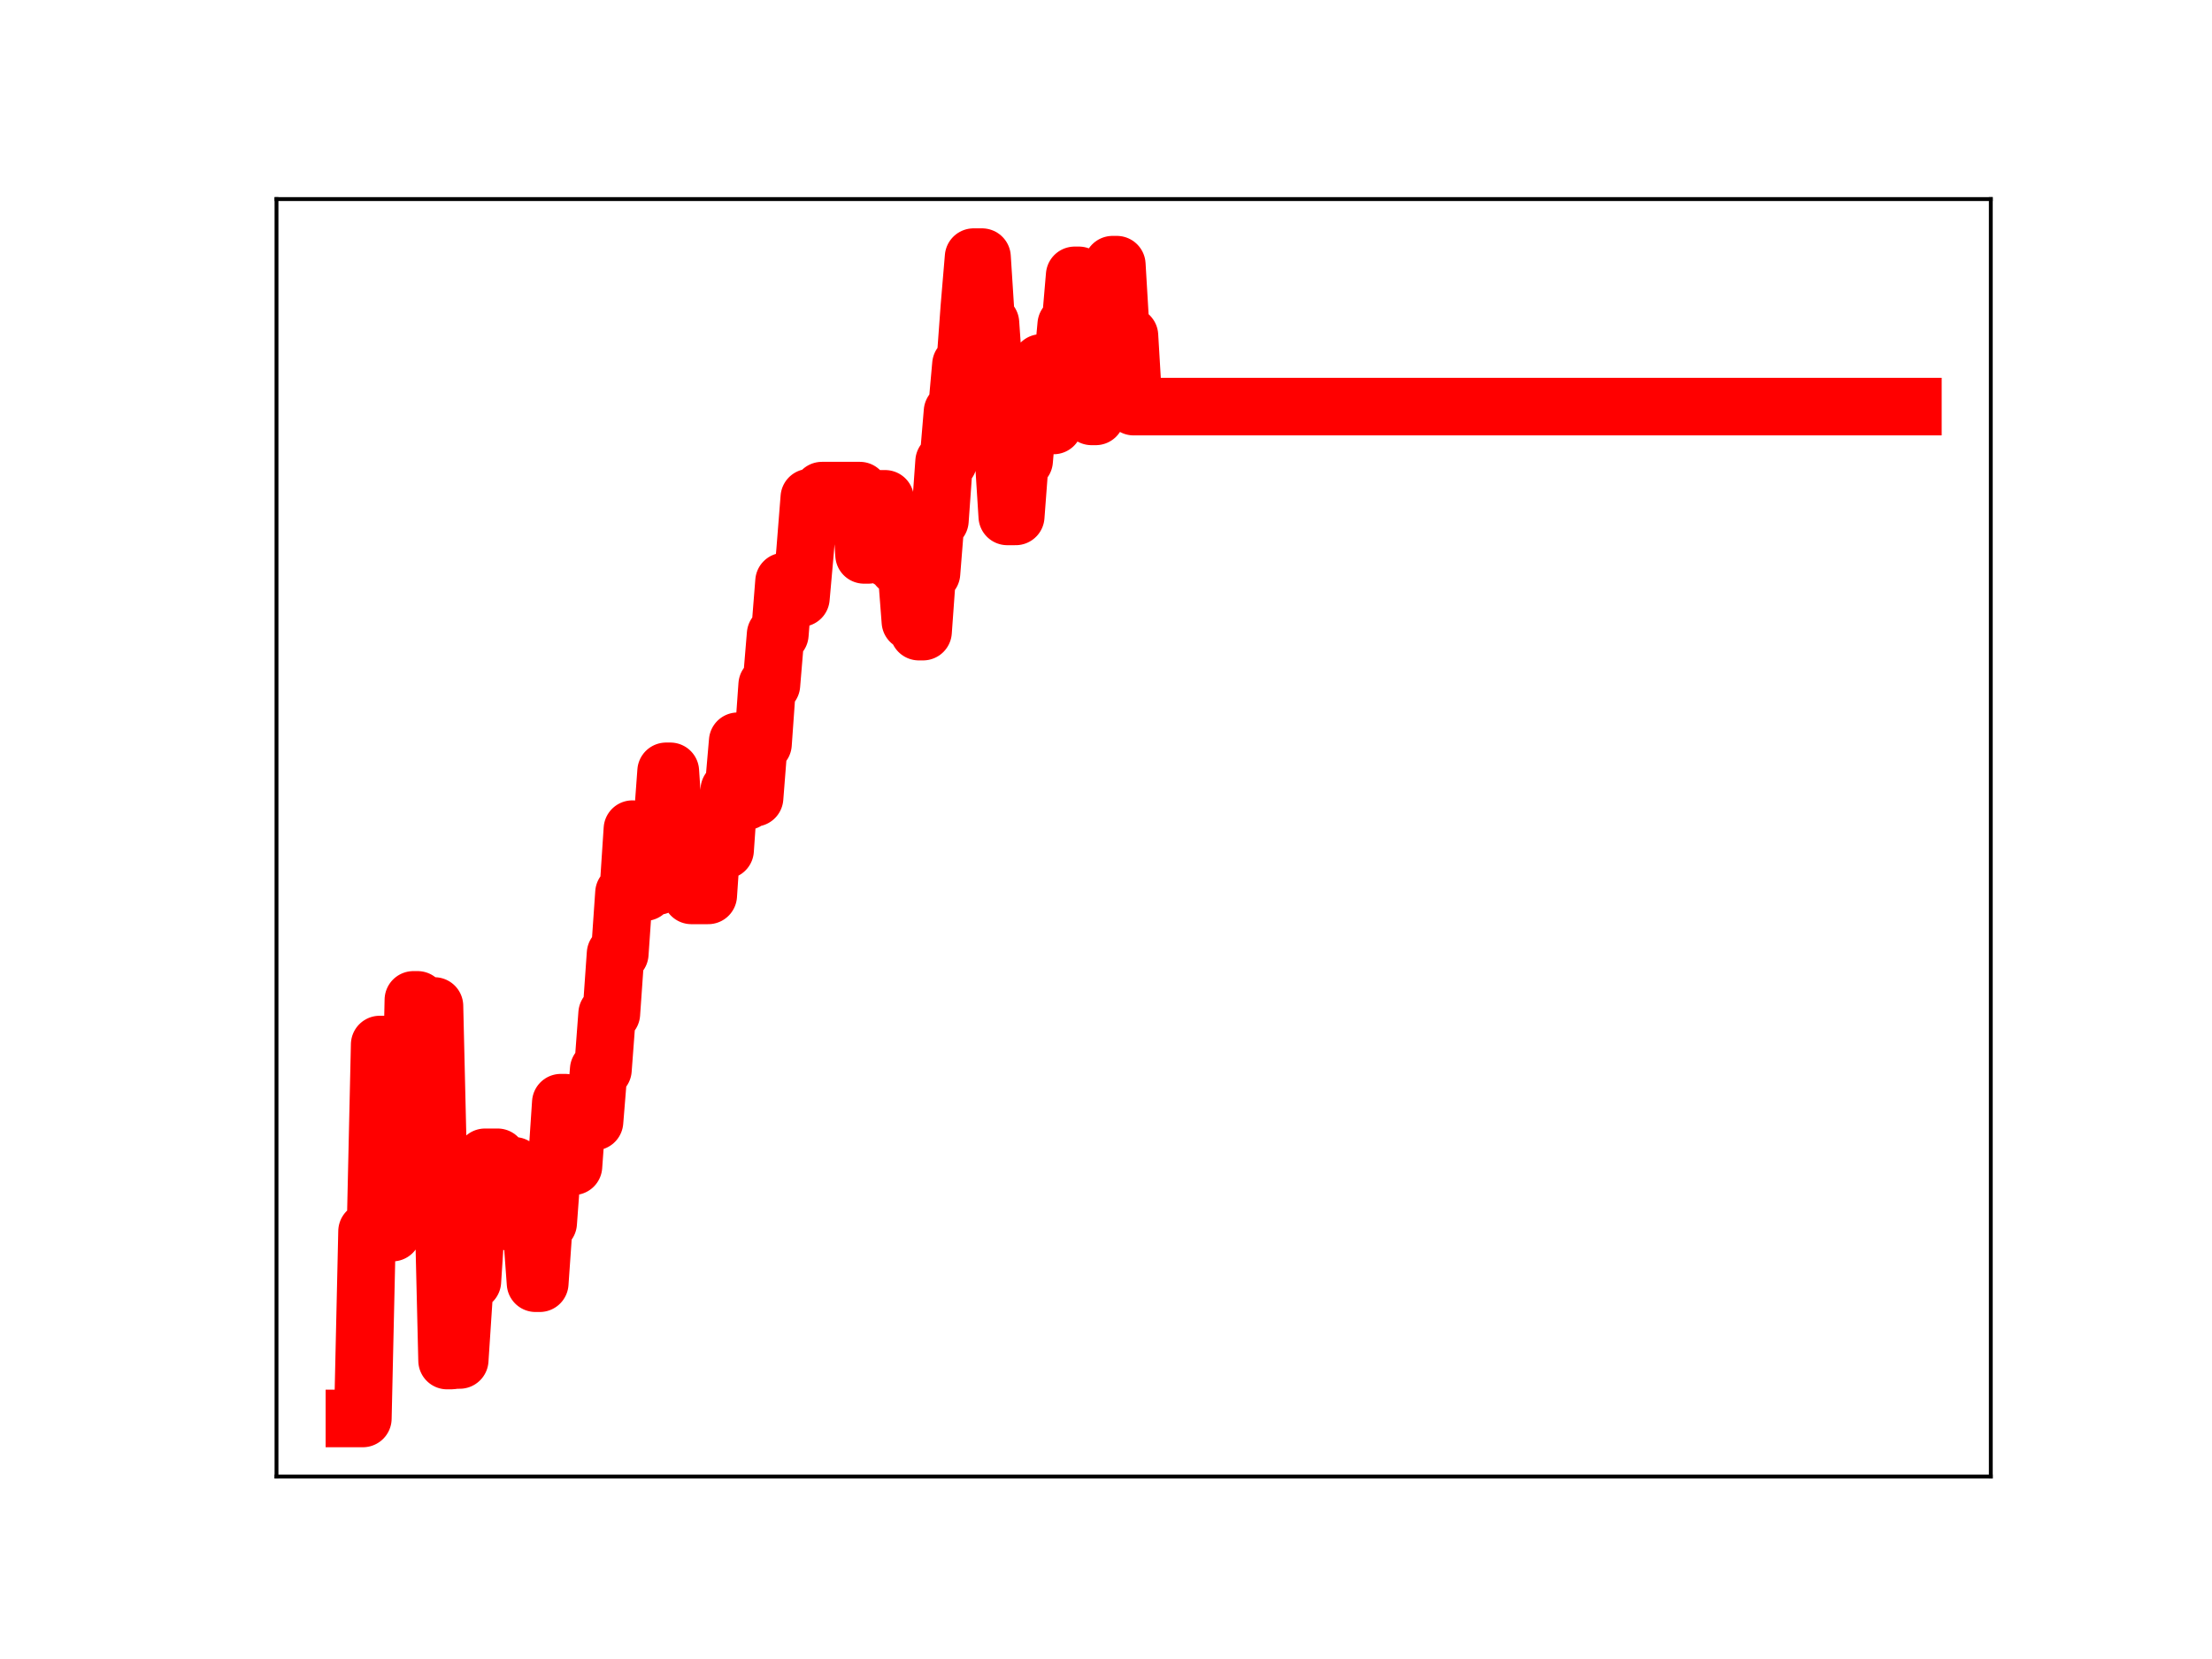 <?xml version="1.0" encoding="utf-8" standalone="no"?>
<!DOCTYPE svg PUBLIC "-//W3C//DTD SVG 1.1//EN"
  "http://www.w3.org/Graphics/SVG/1.1/DTD/svg11.dtd">
<!-- Created with matplotlib (https://matplotlib.org/) -->
<svg height="345.6pt" version="1.1" viewBox="0 0 460.8 345.6" width="460.8pt" xmlns="http://www.w3.org/2000/svg" xmlns:xlink="http://www.w3.org/1999/xlink">
 <defs>
  <style type="text/css">
*{stroke-linecap:butt;stroke-linejoin:round;}
  </style>
 </defs>
 <g id="figure_1">
  <g id="patch_1">
   <path d="M 0 345.6 
L 460.8 345.6 
L 460.8 0 
L 0 0 
z
" style="fill:#ffffff;"/>
  </g>
  <g id="axes_1">
   <g id="patch_2">
    <path d="M 57.6 307.584 
L 414.72 307.584 
L 414.72 41.472 
L 57.6 41.472 
z
" style="fill:#ffffff;"/>
   </g>
   <g id="line2d_1">
    <path clip-path="url(#p2632023070)" d="M 73.833 295.488 
L 75.588 295.488 
L 76.465 256.519 
L 78.22 256.519 
L 79.097 217.599 
L 79.975 217.599 
L 80.852 256.776 
L 81.73 256.776 
L 82.607 247.771 
L 85.24 247.771 
L 86.117 208.296 
L 86.994 208.296 
L 87.872 243.647 
L 88.749 243.647 
L 89.627 209.571 
L 90.504 209.571 
L 91.382 246.788 
L 92.259 246.788 
L 93.137 283.425 
L 94.014 283.425 
L 94.891 283.304 
L 95.769 283.304 
L 96.646 269.983 
L 97.524 266.931 
L 98.401 266.931 
L 99.279 253.5 
L 100.156 253.5 
L 101.034 241.089 
L 103.666 241.089 
L 104.543 254.067 
L 106.298 254.067 
L 107.176 242.872 
L 108.053 255.274 
L 110.685 255.274 
L 111.563 267.314 
L 112.44 267.314 
L 113.318 254.754 
L 114.195 254.754 
L 115.073 242.845 
L 115.95 242.845 
L 116.828 229.711 
L 117.705 229.711 
L 118.582 242.952 
L 119.46 242.952 
L 120.337 230.9 
L 122.092 230.9 
L 122.97 233.65 
L 123.847 233.65 
L 124.725 222.834 
L 125.602 222.834 
L 126.479 211.16 
L 127.357 211.16 
L 128.234 198.678 
L 129.112 198.678 
L 129.989 186.021 
L 130.867 186.021 
L 131.744 172.73 
L 132.622 185.844 
L 134.376 185.844 
L 135.254 184.574 
L 137.009 184.574 
L 138.764 160.684 
L 139.641 160.684 
L 140.519 173.969 
L 141.396 173.969 
L 142.273 172.902 
L 143.151 172.902 
L 144.028 186.524 
L 147.538 186.524 
L 148.416 173.658 
L 149.293 173.658 
L 150.17 177.095 
L 151.048 177.095 
L 151.925 164.55 
L 152.803 164.55 
L 153.68 154.418 
L 154.558 166.926 
L 155.435 166.926 
L 156.313 166.197 
L 157.19 166.197 
L 158.067 154.985 
L 158.945 154.985 
L 159.822 142.667 
L 160.7 142.667 
L 161.577 132.154 
L 162.455 132.154 
L 163.332 121.142 
L 165.087 121.142 
L 165.964 124.577 
L 166.842 124.577 
L 167.719 114.768 
L 168.597 103.665 
L 170.352 103.665 
L 171.229 102.208 
L 179.126 102.208 
L 180.004 115.591 
L 180.881 115.591 
L 181.758 103.921 
L 184.391 103.921 
L 185.268 116.554 
L 186.146 116.554 
L 187.023 118.066 
L 188.778 118.066 
L 189.655 129.474 
L 190.533 129.474 
L 191.41 131.576 
L 192.288 131.576 
L 193.165 119.411 
L 194.043 119.411 
L 194.92 108.422 
L 195.798 108.422 
L 196.675 96.167 
L 197.552 96.167 
L 198.43 85.753 
L 199.307 85.753 
L 200.185 75.954 
L 201.062 75.954 
L 201.94 63.972 
L 202.817 53.568 
L 204.572 53.568 
L 205.449 67.283 
L 206.327 67.283 
L 207.204 79.917 
L 208.082 79.917 
L 209.837 107.575 
L 211.592 107.575 
L 212.469 95.952 
L 213.346 95.952 
L 214.224 85.712 
L 215.979 85.712 
L 216.856 75.611 
L 217.734 88.628 
L 219.489 88.628 
L 220.366 77.108 
L 221.243 77.108 
L 222.121 67.624 
L 222.998 67.624 
L 223.876 57.365 
L 224.753 57.365 
L 225.631 73.118 
L 226.508 73.118 
L 227.386 86.736 
L 228.263 86.736 
L 229.14 76.431 
L 230.018 76.431 
L 230.895 64.399 
L 231.773 55.139 
L 232.65 55.139 
L 233.528 69.941 
L 235.283 69.941 
L 236.16 84.702 
L 398.487 84.702 
L 398.487 84.702 
" style="fill:none;stroke:#ff0000;stroke-linecap:square;stroke-width:12;"/>
    <defs>
     <path d="M 0 3 
C 0.796 3 1.559 2.684 2.121 2.121 
C 2.684 1.559 3 0.796 3 0 
C 3 -0.796 2.684 -1.559 2.121 -2.121 
C 1.559 -2.684 0.796 -3 0 -3 
C -0.796 -3 -1.559 -2.684 -2.121 -2.121 
C -2.684 -1.559 -3 -0.796 -3 0 
C -3 0.796 -2.684 1.559 -2.121 2.121 
C -1.559 2.684 -0.796 3 0 3 
z
" id="m862e96e89b" style="stroke:#ff0000;"/>
    </defs>
    <g clip-path="url(#p2632023070)">
     <use style="fill:#ff0000;stroke:#ff0000;" x="73.833" xlink:href="#m862e96e89b" y="295.488"/>
     <use style="fill:#ff0000;stroke:#ff0000;" x="74.71" xlink:href="#m862e96e89b" y="295.488"/>
     <use style="fill:#ff0000;stroke:#ff0000;" x="75.588" xlink:href="#m862e96e89b" y="295.488"/>
     <use style="fill:#ff0000;stroke:#ff0000;" x="76.465" xlink:href="#m862e96e89b" y="256.519"/>
     <use style="fill:#ff0000;stroke:#ff0000;" x="77.343" xlink:href="#m862e96e89b" y="256.519"/>
     <use style="fill:#ff0000;stroke:#ff0000;" x="78.22" xlink:href="#m862e96e89b" y="256.519"/>
     <use style="fill:#ff0000;stroke:#ff0000;" x="79.097" xlink:href="#m862e96e89b" y="217.599"/>
     <use style="fill:#ff0000;stroke:#ff0000;" x="79.975" xlink:href="#m862e96e89b" y="217.599"/>
     <use style="fill:#ff0000;stroke:#ff0000;" x="80.852" xlink:href="#m862e96e89b" y="256.776"/>
     <use style="fill:#ff0000;stroke:#ff0000;" x="81.73" xlink:href="#m862e96e89b" y="256.776"/>
     <use style="fill:#ff0000;stroke:#ff0000;" x="82.607" xlink:href="#m862e96e89b" y="247.771"/>
     <use style="fill:#ff0000;stroke:#ff0000;" x="83.485" xlink:href="#m862e96e89b" y="247.771"/>
     <use style="fill:#ff0000;stroke:#ff0000;" x="84.362" xlink:href="#m862e96e89b" y="247.771"/>
     <use style="fill:#ff0000;stroke:#ff0000;" x="85.24" xlink:href="#m862e96e89b" y="247.771"/>
     <use style="fill:#ff0000;stroke:#ff0000;" x="86.117" xlink:href="#m862e96e89b" y="208.296"/>
     <use style="fill:#ff0000;stroke:#ff0000;" x="86.994" xlink:href="#m862e96e89b" y="208.296"/>
     <use style="fill:#ff0000;stroke:#ff0000;" x="87.872" xlink:href="#m862e96e89b" y="243.647"/>
     <use style="fill:#ff0000;stroke:#ff0000;" x="88.749" xlink:href="#m862e96e89b" y="243.647"/>
     <use style="fill:#ff0000;stroke:#ff0000;" x="89.627" xlink:href="#m862e96e89b" y="209.571"/>
     <use style="fill:#ff0000;stroke:#ff0000;" x="90.504" xlink:href="#m862e96e89b" y="209.571"/>
     <use style="fill:#ff0000;stroke:#ff0000;" x="91.382" xlink:href="#m862e96e89b" y="246.788"/>
     <use style="fill:#ff0000;stroke:#ff0000;" x="92.259" xlink:href="#m862e96e89b" y="246.788"/>
     <use style="fill:#ff0000;stroke:#ff0000;" x="93.137" xlink:href="#m862e96e89b" y="283.425"/>
     <use style="fill:#ff0000;stroke:#ff0000;" x="94.014" xlink:href="#m862e96e89b" y="283.425"/>
     <use style="fill:#ff0000;stroke:#ff0000;" x="94.891" xlink:href="#m862e96e89b" y="283.304"/>
     <use style="fill:#ff0000;stroke:#ff0000;" x="95.769" xlink:href="#m862e96e89b" y="283.304"/>
     <use style="fill:#ff0000;stroke:#ff0000;" x="96.646" xlink:href="#m862e96e89b" y="269.983"/>
     <use style="fill:#ff0000;stroke:#ff0000;" x="97.524" xlink:href="#m862e96e89b" y="266.931"/>
     <use style="fill:#ff0000;stroke:#ff0000;" x="98.401" xlink:href="#m862e96e89b" y="266.931"/>
     <use style="fill:#ff0000;stroke:#ff0000;" x="99.279" xlink:href="#m862e96e89b" y="253.5"/>
     <use style="fill:#ff0000;stroke:#ff0000;" x="100.156" xlink:href="#m862e96e89b" y="253.5"/>
     <use style="fill:#ff0000;stroke:#ff0000;" x="101.034" xlink:href="#m862e96e89b" y="241.089"/>
     <use style="fill:#ff0000;stroke:#ff0000;" x="101.911" xlink:href="#m862e96e89b" y="241.089"/>
     <use style="fill:#ff0000;stroke:#ff0000;" x="102.788" xlink:href="#m862e96e89b" y="241.089"/>
     <use style="fill:#ff0000;stroke:#ff0000;" x="103.666" xlink:href="#m862e96e89b" y="241.089"/>
     <use style="fill:#ff0000;stroke:#ff0000;" x="104.543" xlink:href="#m862e96e89b" y="254.067"/>
     <use style="fill:#ff0000;stroke:#ff0000;" x="105.421" xlink:href="#m862e96e89b" y="254.067"/>
     <use style="fill:#ff0000;stroke:#ff0000;" x="106.298" xlink:href="#m862e96e89b" y="254.067"/>
     <use style="fill:#ff0000;stroke:#ff0000;" x="107.176" xlink:href="#m862e96e89b" y="242.872"/>
     <use style="fill:#ff0000;stroke:#ff0000;" x="108.053" xlink:href="#m862e96e89b" y="255.274"/>
     <use style="fill:#ff0000;stroke:#ff0000;" x="108.931" xlink:href="#m862e96e89b" y="255.274"/>
     <use style="fill:#ff0000;stroke:#ff0000;" x="109.808" xlink:href="#m862e96e89b" y="255.274"/>
     <use style="fill:#ff0000;stroke:#ff0000;" x="110.685" xlink:href="#m862e96e89b" y="255.274"/>
     <use style="fill:#ff0000;stroke:#ff0000;" x="111.563" xlink:href="#m862e96e89b" y="267.314"/>
     <use style="fill:#ff0000;stroke:#ff0000;" x="112.44" xlink:href="#m862e96e89b" y="267.314"/>
     <use style="fill:#ff0000;stroke:#ff0000;" x="113.318" xlink:href="#m862e96e89b" y="254.754"/>
     <use style="fill:#ff0000;stroke:#ff0000;" x="114.195" xlink:href="#m862e96e89b" y="254.754"/>
     <use style="fill:#ff0000;stroke:#ff0000;" x="115.073" xlink:href="#m862e96e89b" y="242.845"/>
     <use style="fill:#ff0000;stroke:#ff0000;" x="115.95" xlink:href="#m862e96e89b" y="242.845"/>
     <use style="fill:#ff0000;stroke:#ff0000;" x="116.828" xlink:href="#m862e96e89b" y="229.711"/>
     <use style="fill:#ff0000;stroke:#ff0000;" x="117.705" xlink:href="#m862e96e89b" y="229.711"/>
     <use style="fill:#ff0000;stroke:#ff0000;" x="118.582" xlink:href="#m862e96e89b" y="242.952"/>
     <use style="fill:#ff0000;stroke:#ff0000;" x="119.46" xlink:href="#m862e96e89b" y="242.952"/>
     <use style="fill:#ff0000;stroke:#ff0000;" x="120.337" xlink:href="#m862e96e89b" y="230.9"/>
     <use style="fill:#ff0000;stroke:#ff0000;" x="121.215" xlink:href="#m862e96e89b" y="230.9"/>
     <use style="fill:#ff0000;stroke:#ff0000;" x="122.092" xlink:href="#m862e96e89b" y="230.9"/>
     <use style="fill:#ff0000;stroke:#ff0000;" x="122.97" xlink:href="#m862e96e89b" y="233.65"/>
     <use style="fill:#ff0000;stroke:#ff0000;" x="123.847" xlink:href="#m862e96e89b" y="233.65"/>
     <use style="fill:#ff0000;stroke:#ff0000;" x="124.725" xlink:href="#m862e96e89b" y="222.834"/>
     <use style="fill:#ff0000;stroke:#ff0000;" x="125.602" xlink:href="#m862e96e89b" y="222.834"/>
     <use style="fill:#ff0000;stroke:#ff0000;" x="126.479" xlink:href="#m862e96e89b" y="211.16"/>
     <use style="fill:#ff0000;stroke:#ff0000;" x="127.357" xlink:href="#m862e96e89b" y="211.16"/>
     <use style="fill:#ff0000;stroke:#ff0000;" x="128.234" xlink:href="#m862e96e89b" y="198.678"/>
     <use style="fill:#ff0000;stroke:#ff0000;" x="129.112" xlink:href="#m862e96e89b" y="198.678"/>
     <use style="fill:#ff0000;stroke:#ff0000;" x="129.989" xlink:href="#m862e96e89b" y="186.021"/>
     <use style="fill:#ff0000;stroke:#ff0000;" x="130.867" xlink:href="#m862e96e89b" y="186.021"/>
     <use style="fill:#ff0000;stroke:#ff0000;" x="131.744" xlink:href="#m862e96e89b" y="172.73"/>
     <use style="fill:#ff0000;stroke:#ff0000;" x="132.622" xlink:href="#m862e96e89b" y="185.844"/>
     <use style="fill:#ff0000;stroke:#ff0000;" x="133.499" xlink:href="#m862e96e89b" y="185.844"/>
     <use style="fill:#ff0000;stroke:#ff0000;" x="134.376" xlink:href="#m862e96e89b" y="185.844"/>
     <use style="fill:#ff0000;stroke:#ff0000;" x="135.254" xlink:href="#m862e96e89b" y="184.574"/>
     <use style="fill:#ff0000;stroke:#ff0000;" x="136.131" xlink:href="#m862e96e89b" y="184.574"/>
     <use style="fill:#ff0000;stroke:#ff0000;" x="137.009" xlink:href="#m862e96e89b" y="184.574"/>
     <use style="fill:#ff0000;stroke:#ff0000;" x="137.886" xlink:href="#m862e96e89b" y="172.036"/>
     <use style="fill:#ff0000;stroke:#ff0000;" x="138.764" xlink:href="#m862e96e89b" y="160.684"/>
     <use style="fill:#ff0000;stroke:#ff0000;" x="139.641" xlink:href="#m862e96e89b" y="160.684"/>
     <use style="fill:#ff0000;stroke:#ff0000;" x="140.519" xlink:href="#m862e96e89b" y="173.969"/>
     <use style="fill:#ff0000;stroke:#ff0000;" x="141.396" xlink:href="#m862e96e89b" y="173.969"/>
     <use style="fill:#ff0000;stroke:#ff0000;" x="142.273" xlink:href="#m862e96e89b" y="172.902"/>
     <use style="fill:#ff0000;stroke:#ff0000;" x="143.151" xlink:href="#m862e96e89b" y="172.902"/>
     <use style="fill:#ff0000;stroke:#ff0000;" x="144.028" xlink:href="#m862e96e89b" y="186.524"/>
     <use style="fill:#ff0000;stroke:#ff0000;" x="144.906" xlink:href="#m862e96e89b" y="186.524"/>
     <use style="fill:#ff0000;stroke:#ff0000;" x="145.783" xlink:href="#m862e96e89b" y="186.524"/>
     <use style="fill:#ff0000;stroke:#ff0000;" x="146.661" xlink:href="#m862e96e89b" y="186.524"/>
     <use style="fill:#ff0000;stroke:#ff0000;" x="147.538" xlink:href="#m862e96e89b" y="186.524"/>
     <use style="fill:#ff0000;stroke:#ff0000;" x="148.416" xlink:href="#m862e96e89b" y="173.658"/>
     <use style="fill:#ff0000;stroke:#ff0000;" x="149.293" xlink:href="#m862e96e89b" y="173.658"/>
     <use style="fill:#ff0000;stroke:#ff0000;" x="150.17" xlink:href="#m862e96e89b" y="177.095"/>
     <use style="fill:#ff0000;stroke:#ff0000;" x="151.048" xlink:href="#m862e96e89b" y="177.095"/>
     <use style="fill:#ff0000;stroke:#ff0000;" x="151.925" xlink:href="#m862e96e89b" y="164.55"/>
     <use style="fill:#ff0000;stroke:#ff0000;" x="152.803" xlink:href="#m862e96e89b" y="164.55"/>
     <use style="fill:#ff0000;stroke:#ff0000;" x="153.68" xlink:href="#m862e96e89b" y="154.418"/>
     <use style="fill:#ff0000;stroke:#ff0000;" x="154.558" xlink:href="#m862e96e89b" y="166.926"/>
     <use style="fill:#ff0000;stroke:#ff0000;" x="155.435" xlink:href="#m862e96e89b" y="166.926"/>
     <use style="fill:#ff0000;stroke:#ff0000;" x="156.313" xlink:href="#m862e96e89b" y="166.197"/>
     <use style="fill:#ff0000;stroke:#ff0000;" x="157.19" xlink:href="#m862e96e89b" y="166.197"/>
     <use style="fill:#ff0000;stroke:#ff0000;" x="158.067" xlink:href="#m862e96e89b" y="154.985"/>
     <use style="fill:#ff0000;stroke:#ff0000;" x="158.945" xlink:href="#m862e96e89b" y="154.985"/>
     <use style="fill:#ff0000;stroke:#ff0000;" x="159.822" xlink:href="#m862e96e89b" y="142.667"/>
     <use style="fill:#ff0000;stroke:#ff0000;" x="160.7" xlink:href="#m862e96e89b" y="142.667"/>
     <use style="fill:#ff0000;stroke:#ff0000;" x="161.577" xlink:href="#m862e96e89b" y="132.154"/>
     <use style="fill:#ff0000;stroke:#ff0000;" x="162.455" xlink:href="#m862e96e89b" y="132.154"/>
     <use style="fill:#ff0000;stroke:#ff0000;" x="163.332" xlink:href="#m862e96e89b" y="121.142"/>
     <use style="fill:#ff0000;stroke:#ff0000;" x="164.21" xlink:href="#m862e96e89b" y="121.142"/>
     <use style="fill:#ff0000;stroke:#ff0000;" x="165.087" xlink:href="#m862e96e89b" y="121.142"/>
     <use style="fill:#ff0000;stroke:#ff0000;" x="165.964" xlink:href="#m862e96e89b" y="124.577"/>
     <use style="fill:#ff0000;stroke:#ff0000;" x="166.842" xlink:href="#m862e96e89b" y="124.577"/>
     <use style="fill:#ff0000;stroke:#ff0000;" x="167.719" xlink:href="#m862e96e89b" y="114.768"/>
     <use style="fill:#ff0000;stroke:#ff0000;" x="168.597" xlink:href="#m862e96e89b" y="103.665"/>
     <use style="fill:#ff0000;stroke:#ff0000;" x="169.474" xlink:href="#m862e96e89b" y="103.665"/>
     <use style="fill:#ff0000;stroke:#ff0000;" x="170.352" xlink:href="#m862e96e89b" y="103.665"/>
     <use style="fill:#ff0000;stroke:#ff0000;" x="171.229" xlink:href="#m862e96e89b" y="102.208"/>
     <use style="fill:#ff0000;stroke:#ff0000;" x="172.107" xlink:href="#m862e96e89b" y="102.208"/>
     <use style="fill:#ff0000;stroke:#ff0000;" x="172.984" xlink:href="#m862e96e89b" y="102.208"/>
     <use style="fill:#ff0000;stroke:#ff0000;" x="173.861" xlink:href="#m862e96e89b" y="102.208"/>
     <use style="fill:#ff0000;stroke:#ff0000;" x="174.739" xlink:href="#m862e96e89b" y="102.208"/>
     <use style="fill:#ff0000;stroke:#ff0000;" x="175.616" xlink:href="#m862e96e89b" y="102.208"/>
     <use style="fill:#ff0000;stroke:#ff0000;" x="176.494" xlink:href="#m862e96e89b" y="102.208"/>
     <use style="fill:#ff0000;stroke:#ff0000;" x="177.371" xlink:href="#m862e96e89b" y="102.208"/>
     <use style="fill:#ff0000;stroke:#ff0000;" x="178.249" xlink:href="#m862e96e89b" y="102.208"/>
     <use style="fill:#ff0000;stroke:#ff0000;" x="179.126" xlink:href="#m862e96e89b" y="102.208"/>
     <use style="fill:#ff0000;stroke:#ff0000;" x="180.004" xlink:href="#m862e96e89b" y="115.591"/>
     <use style="fill:#ff0000;stroke:#ff0000;" x="180.881" xlink:href="#m862e96e89b" y="115.591"/>
     <use style="fill:#ff0000;stroke:#ff0000;" x="181.758" xlink:href="#m862e96e89b" y="103.921"/>
     <use style="fill:#ff0000;stroke:#ff0000;" x="182.636" xlink:href="#m862e96e89b" y="103.921"/>
     <use style="fill:#ff0000;stroke:#ff0000;" x="183.513" xlink:href="#m862e96e89b" y="103.921"/>
     <use style="fill:#ff0000;stroke:#ff0000;" x="184.391" xlink:href="#m862e96e89b" y="103.921"/>
     <use style="fill:#ff0000;stroke:#ff0000;" x="185.268" xlink:href="#m862e96e89b" y="116.554"/>
     <use style="fill:#ff0000;stroke:#ff0000;" x="186.146" xlink:href="#m862e96e89b" y="116.554"/>
     <use style="fill:#ff0000;stroke:#ff0000;" x="187.023" xlink:href="#m862e96e89b" y="118.066"/>
     <use style="fill:#ff0000;stroke:#ff0000;" x="187.901" xlink:href="#m862e96e89b" y="118.066"/>
     <use style="fill:#ff0000;stroke:#ff0000;" x="188.778" xlink:href="#m862e96e89b" y="118.066"/>
     <use style="fill:#ff0000;stroke:#ff0000;" x="189.655" xlink:href="#m862e96e89b" y="129.474"/>
     <use style="fill:#ff0000;stroke:#ff0000;" x="190.533" xlink:href="#m862e96e89b" y="129.474"/>
     <use style="fill:#ff0000;stroke:#ff0000;" x="191.41" xlink:href="#m862e96e89b" y="131.576"/>
     <use style="fill:#ff0000;stroke:#ff0000;" x="192.288" xlink:href="#m862e96e89b" y="131.576"/>
     <use style="fill:#ff0000;stroke:#ff0000;" x="193.165" xlink:href="#m862e96e89b" y="119.411"/>
     <use style="fill:#ff0000;stroke:#ff0000;" x="194.043" xlink:href="#m862e96e89b" y="119.411"/>
     <use style="fill:#ff0000;stroke:#ff0000;" x="194.92" xlink:href="#m862e96e89b" y="108.422"/>
     <use style="fill:#ff0000;stroke:#ff0000;" x="195.798" xlink:href="#m862e96e89b" y="108.422"/>
     <use style="fill:#ff0000;stroke:#ff0000;" x="196.675" xlink:href="#m862e96e89b" y="96.167"/>
     <use style="fill:#ff0000;stroke:#ff0000;" x="197.552" xlink:href="#m862e96e89b" y="96.167"/>
     <use style="fill:#ff0000;stroke:#ff0000;" x="198.43" xlink:href="#m862e96e89b" y="85.753"/>
     <use style="fill:#ff0000;stroke:#ff0000;" x="199.307" xlink:href="#m862e96e89b" y="85.753"/>
     <use style="fill:#ff0000;stroke:#ff0000;" x="200.185" xlink:href="#m862e96e89b" y="75.954"/>
     <use style="fill:#ff0000;stroke:#ff0000;" x="201.062" xlink:href="#m862e96e89b" y="75.954"/>
     <use style="fill:#ff0000;stroke:#ff0000;" x="201.94" xlink:href="#m862e96e89b" y="63.972"/>
     <use style="fill:#ff0000;stroke:#ff0000;" x="202.817" xlink:href="#m862e96e89b" y="53.568"/>
     <use style="fill:#ff0000;stroke:#ff0000;" x="203.695" xlink:href="#m862e96e89b" y="53.568"/>
     <use style="fill:#ff0000;stroke:#ff0000;" x="204.572" xlink:href="#m862e96e89b" y="53.568"/>
     <use style="fill:#ff0000;stroke:#ff0000;" x="205.449" xlink:href="#m862e96e89b" y="67.283"/>
     <use style="fill:#ff0000;stroke:#ff0000;" x="206.327" xlink:href="#m862e96e89b" y="67.283"/>
     <use style="fill:#ff0000;stroke:#ff0000;" x="207.204" xlink:href="#m862e96e89b" y="79.917"/>
     <use style="fill:#ff0000;stroke:#ff0000;" x="208.082" xlink:href="#m862e96e89b" y="79.917"/>
     <use style="fill:#ff0000;stroke:#ff0000;" x="208.959" xlink:href="#m862e96e89b" y="93.574"/>
     <use style="fill:#ff0000;stroke:#ff0000;" x="209.837" xlink:href="#m862e96e89b" y="107.575"/>
     <use style="fill:#ff0000;stroke:#ff0000;" x="210.714" xlink:href="#m862e96e89b" y="107.575"/>
     <use style="fill:#ff0000;stroke:#ff0000;" x="211.592" xlink:href="#m862e96e89b" y="107.575"/>
     <use style="fill:#ff0000;stroke:#ff0000;" x="212.469" xlink:href="#m862e96e89b" y="95.952"/>
     <use style="fill:#ff0000;stroke:#ff0000;" x="213.346" xlink:href="#m862e96e89b" y="95.952"/>
     <use style="fill:#ff0000;stroke:#ff0000;" x="214.224" xlink:href="#m862e96e89b" y="85.712"/>
     <use style="fill:#ff0000;stroke:#ff0000;" x="215.101" xlink:href="#m862e96e89b" y="85.712"/>
     <use style="fill:#ff0000;stroke:#ff0000;" x="215.979" xlink:href="#m862e96e89b" y="85.712"/>
     <use style="fill:#ff0000;stroke:#ff0000;" x="216.856" xlink:href="#m862e96e89b" y="75.611"/>
     <use style="fill:#ff0000;stroke:#ff0000;" x="217.734" xlink:href="#m862e96e89b" y="88.628"/>
     <use style="fill:#ff0000;stroke:#ff0000;" x="218.611" xlink:href="#m862e96e89b" y="88.628"/>
     <use style="fill:#ff0000;stroke:#ff0000;" x="219.489" xlink:href="#m862e96e89b" y="88.628"/>
     <use style="fill:#ff0000;stroke:#ff0000;" x="220.366" xlink:href="#m862e96e89b" y="77.108"/>
     <use style="fill:#ff0000;stroke:#ff0000;" x="221.243" xlink:href="#m862e96e89b" y="77.108"/>
     <use style="fill:#ff0000;stroke:#ff0000;" x="222.121" xlink:href="#m862e96e89b" y="67.624"/>
     <use style="fill:#ff0000;stroke:#ff0000;" x="222.998" xlink:href="#m862e96e89b" y="67.624"/>
     <use style="fill:#ff0000;stroke:#ff0000;" x="223.876" xlink:href="#m862e96e89b" y="57.365"/>
     <use style="fill:#ff0000;stroke:#ff0000;" x="224.753" xlink:href="#m862e96e89b" y="57.365"/>
     <use style="fill:#ff0000;stroke:#ff0000;" x="225.631" xlink:href="#m862e96e89b" y="73.118"/>
     <use style="fill:#ff0000;stroke:#ff0000;" x="226.508" xlink:href="#m862e96e89b" y="73.118"/>
     <use style="fill:#ff0000;stroke:#ff0000;" x="227.386" xlink:href="#m862e96e89b" y="86.736"/>
     <use style="fill:#ff0000;stroke:#ff0000;" x="228.263" xlink:href="#m862e96e89b" y="86.736"/>
     <use style="fill:#ff0000;stroke:#ff0000;" x="229.14" xlink:href="#m862e96e89b" y="76.431"/>
     <use style="fill:#ff0000;stroke:#ff0000;" x="230.018" xlink:href="#m862e96e89b" y="76.431"/>
     <use style="fill:#ff0000;stroke:#ff0000;" x="230.895" xlink:href="#m862e96e89b" y="64.399"/>
     <use style="fill:#ff0000;stroke:#ff0000;" x="231.773" xlink:href="#m862e96e89b" y="55.139"/>
     <use style="fill:#ff0000;stroke:#ff0000;" x="232.65" xlink:href="#m862e96e89b" y="55.139"/>
     <use style="fill:#ff0000;stroke:#ff0000;" x="233.528" xlink:href="#m862e96e89b" y="69.941"/>
     <use style="fill:#ff0000;stroke:#ff0000;" x="234.405" xlink:href="#m862e96e89b" y="69.941"/>
     <use style="fill:#ff0000;stroke:#ff0000;" x="235.283" xlink:href="#m862e96e89b" y="69.941"/>
     <use style="fill:#ff0000;stroke:#ff0000;" x="236.16" xlink:href="#m862e96e89b" y="84.702"/>
     <use style="fill:#ff0000;stroke:#ff0000;" x="237.037" xlink:href="#m862e96e89b" y="84.702"/>
     <use style="fill:#ff0000;stroke:#ff0000;" x="237.915" xlink:href="#m862e96e89b" y="84.702"/>
     <use style="fill:#ff0000;stroke:#ff0000;" x="238.792" xlink:href="#m862e96e89b" y="84.702"/>
     <use style="fill:#ff0000;stroke:#ff0000;" x="239.67" xlink:href="#m862e96e89b" y="84.702"/>
     <use style="fill:#ff0000;stroke:#ff0000;" x="240.547" xlink:href="#m862e96e89b" y="84.702"/>
     <use style="fill:#ff0000;stroke:#ff0000;" x="241.425" xlink:href="#m862e96e89b" y="84.702"/>
     <use style="fill:#ff0000;stroke:#ff0000;" x="242.302" xlink:href="#m862e96e89b" y="84.702"/>
     <use style="fill:#ff0000;stroke:#ff0000;" x="243.18" xlink:href="#m862e96e89b" y="84.702"/>
     <use style="fill:#ff0000;stroke:#ff0000;" x="244.057" xlink:href="#m862e96e89b" y="84.702"/>
     <use style="fill:#ff0000;stroke:#ff0000;" x="244.934" xlink:href="#m862e96e89b" y="84.702"/>
     <use style="fill:#ff0000;stroke:#ff0000;" x="245.812" xlink:href="#m862e96e89b" y="84.702"/>
     <use style="fill:#ff0000;stroke:#ff0000;" x="246.689" xlink:href="#m862e96e89b" y="84.702"/>
     <use style="fill:#ff0000;stroke:#ff0000;" x="247.567" xlink:href="#m862e96e89b" y="84.702"/>
     <use style="fill:#ff0000;stroke:#ff0000;" x="248.444" xlink:href="#m862e96e89b" y="84.702"/>
     <use style="fill:#ff0000;stroke:#ff0000;" x="249.322" xlink:href="#m862e96e89b" y="84.702"/>
     <use style="fill:#ff0000;stroke:#ff0000;" x="250.199" xlink:href="#m862e96e89b" y="84.702"/>
     <use style="fill:#ff0000;stroke:#ff0000;" x="251.077" xlink:href="#m862e96e89b" y="84.702"/>
     <use style="fill:#ff0000;stroke:#ff0000;" x="251.954" xlink:href="#m862e96e89b" y="84.702"/>
     <use style="fill:#ff0000;stroke:#ff0000;" x="252.831" xlink:href="#m862e96e89b" y="84.702"/>
     <use style="fill:#ff0000;stroke:#ff0000;" x="253.709" xlink:href="#m862e96e89b" y="84.702"/>
     <use style="fill:#ff0000;stroke:#ff0000;" x="254.586" xlink:href="#m862e96e89b" y="84.702"/>
     <use style="fill:#ff0000;stroke:#ff0000;" x="255.464" xlink:href="#m862e96e89b" y="84.702"/>
     <use style="fill:#ff0000;stroke:#ff0000;" x="256.341" xlink:href="#m862e96e89b" y="84.702"/>
     <use style="fill:#ff0000;stroke:#ff0000;" x="257.219" xlink:href="#m862e96e89b" y="84.702"/>
     <use style="fill:#ff0000;stroke:#ff0000;" x="258.096" xlink:href="#m862e96e89b" y="84.702"/>
     <use style="fill:#ff0000;stroke:#ff0000;" x="258.974" xlink:href="#m862e96e89b" y="84.702"/>
     <use style="fill:#ff0000;stroke:#ff0000;" x="259.851" xlink:href="#m862e96e89b" y="84.702"/>
     <use style="fill:#ff0000;stroke:#ff0000;" x="260.728" xlink:href="#m862e96e89b" y="84.702"/>
     <use style="fill:#ff0000;stroke:#ff0000;" x="261.606" xlink:href="#m862e96e89b" y="84.702"/>
     <use style="fill:#ff0000;stroke:#ff0000;" x="262.483" xlink:href="#m862e96e89b" y="84.702"/>
     <use style="fill:#ff0000;stroke:#ff0000;" x="263.361" xlink:href="#m862e96e89b" y="84.702"/>
     <use style="fill:#ff0000;stroke:#ff0000;" x="264.238" xlink:href="#m862e96e89b" y="84.702"/>
     <use style="fill:#ff0000;stroke:#ff0000;" x="265.116" xlink:href="#m862e96e89b" y="84.702"/>
     <use style="fill:#ff0000;stroke:#ff0000;" x="265.993" xlink:href="#m862e96e89b" y="84.702"/>
     <use style="fill:#ff0000;stroke:#ff0000;" x="266.871" xlink:href="#m862e96e89b" y="84.702"/>
     <use style="fill:#ff0000;stroke:#ff0000;" x="267.748" xlink:href="#m862e96e89b" y="84.702"/>
     <use style="fill:#ff0000;stroke:#ff0000;" x="268.625" xlink:href="#m862e96e89b" y="84.702"/>
     <use style="fill:#ff0000;stroke:#ff0000;" x="269.503" xlink:href="#m862e96e89b" y="84.702"/>
     <use style="fill:#ff0000;stroke:#ff0000;" x="270.38" xlink:href="#m862e96e89b" y="84.702"/>
     <use style="fill:#ff0000;stroke:#ff0000;" x="271.258" xlink:href="#m862e96e89b" y="84.702"/>
     <use style="fill:#ff0000;stroke:#ff0000;" x="272.135" xlink:href="#m862e96e89b" y="84.702"/>
     <use style="fill:#ff0000;stroke:#ff0000;" x="273.013" xlink:href="#m862e96e89b" y="84.702"/>
     <use style="fill:#ff0000;stroke:#ff0000;" x="273.89" xlink:href="#m862e96e89b" y="84.702"/>
     <use style="fill:#ff0000;stroke:#ff0000;" x="274.768" xlink:href="#m862e96e89b" y="84.702"/>
     <use style="fill:#ff0000;stroke:#ff0000;" x="275.645" xlink:href="#m862e96e89b" y="84.702"/>
     <use style="fill:#ff0000;stroke:#ff0000;" x="276.522" xlink:href="#m862e96e89b" y="84.702"/>
     <use style="fill:#ff0000;stroke:#ff0000;" x="277.4" xlink:href="#m862e96e89b" y="84.702"/>
     <use style="fill:#ff0000;stroke:#ff0000;" x="278.277" xlink:href="#m862e96e89b" y="84.702"/>
     <use style="fill:#ff0000;stroke:#ff0000;" x="279.155" xlink:href="#m862e96e89b" y="84.702"/>
     <use style="fill:#ff0000;stroke:#ff0000;" x="280.032" xlink:href="#m862e96e89b" y="84.702"/>
     <use style="fill:#ff0000;stroke:#ff0000;" x="280.91" xlink:href="#m862e96e89b" y="84.702"/>
     <use style="fill:#ff0000;stroke:#ff0000;" x="281.787" xlink:href="#m862e96e89b" y="84.702"/>
     <use style="fill:#ff0000;stroke:#ff0000;" x="282.665" xlink:href="#m862e96e89b" y="84.702"/>
     <use style="fill:#ff0000;stroke:#ff0000;" x="283.542" xlink:href="#m862e96e89b" y="84.702"/>
     <use style="fill:#ff0000;stroke:#ff0000;" x="284.419" xlink:href="#m862e96e89b" y="84.702"/>
     <use style="fill:#ff0000;stroke:#ff0000;" x="285.297" xlink:href="#m862e96e89b" y="84.702"/>
     <use style="fill:#ff0000;stroke:#ff0000;" x="286.174" xlink:href="#m862e96e89b" y="84.702"/>
     <use style="fill:#ff0000;stroke:#ff0000;" x="287.052" xlink:href="#m862e96e89b" y="84.702"/>
     <use style="fill:#ff0000;stroke:#ff0000;" x="287.929" xlink:href="#m862e96e89b" y="84.702"/>
     <use style="fill:#ff0000;stroke:#ff0000;" x="288.807" xlink:href="#m862e96e89b" y="84.702"/>
     <use style="fill:#ff0000;stroke:#ff0000;" x="289.684" xlink:href="#m862e96e89b" y="84.702"/>
     <use style="fill:#ff0000;stroke:#ff0000;" x="290.562" xlink:href="#m862e96e89b" y="84.702"/>
     <use style="fill:#ff0000;stroke:#ff0000;" x="291.439" xlink:href="#m862e96e89b" y="84.702"/>
     <use style="fill:#ff0000;stroke:#ff0000;" x="292.316" xlink:href="#m862e96e89b" y="84.702"/>
     <use style="fill:#ff0000;stroke:#ff0000;" x="293.194" xlink:href="#m862e96e89b" y="84.702"/>
     <use style="fill:#ff0000;stroke:#ff0000;" x="294.071" xlink:href="#m862e96e89b" y="84.702"/>
     <use style="fill:#ff0000;stroke:#ff0000;" x="294.949" xlink:href="#m862e96e89b" y="84.702"/>
     <use style="fill:#ff0000;stroke:#ff0000;" x="295.826" xlink:href="#m862e96e89b" y="84.702"/>
     <use style="fill:#ff0000;stroke:#ff0000;" x="296.704" xlink:href="#m862e96e89b" y="84.702"/>
     <use style="fill:#ff0000;stroke:#ff0000;" x="297.581" xlink:href="#m862e96e89b" y="84.702"/>
     <use style="fill:#ff0000;stroke:#ff0000;" x="298.459" xlink:href="#m862e96e89b" y="84.702"/>
     <use style="fill:#ff0000;stroke:#ff0000;" x="299.336" xlink:href="#m862e96e89b" y="84.702"/>
     <use style="fill:#ff0000;stroke:#ff0000;" x="300.213" xlink:href="#m862e96e89b" y="84.702"/>
     <use style="fill:#ff0000;stroke:#ff0000;" x="301.091" xlink:href="#m862e96e89b" y="84.702"/>
     <use style="fill:#ff0000;stroke:#ff0000;" x="301.968" xlink:href="#m862e96e89b" y="84.702"/>
     <use style="fill:#ff0000;stroke:#ff0000;" x="302.846" xlink:href="#m862e96e89b" y="84.702"/>
     <use style="fill:#ff0000;stroke:#ff0000;" x="303.723" xlink:href="#m862e96e89b" y="84.702"/>
     <use style="fill:#ff0000;stroke:#ff0000;" x="304.601" xlink:href="#m862e96e89b" y="84.702"/>
     <use style="fill:#ff0000;stroke:#ff0000;" x="305.478" xlink:href="#m862e96e89b" y="84.702"/>
     <use style="fill:#ff0000;stroke:#ff0000;" x="306.356" xlink:href="#m862e96e89b" y="84.702"/>
     <use style="fill:#ff0000;stroke:#ff0000;" x="307.233" xlink:href="#m862e96e89b" y="84.702"/>
     <use style="fill:#ff0000;stroke:#ff0000;" x="308.11" xlink:href="#m862e96e89b" y="84.702"/>
     <use style="fill:#ff0000;stroke:#ff0000;" x="308.988" xlink:href="#m862e96e89b" y="84.702"/>
     <use style="fill:#ff0000;stroke:#ff0000;" x="309.865" xlink:href="#m862e96e89b" y="84.702"/>
     <use style="fill:#ff0000;stroke:#ff0000;" x="310.743" xlink:href="#m862e96e89b" y="84.702"/>
     <use style="fill:#ff0000;stroke:#ff0000;" x="311.62" xlink:href="#m862e96e89b" y="84.702"/>
     <use style="fill:#ff0000;stroke:#ff0000;" x="312.498" xlink:href="#m862e96e89b" y="84.702"/>
     <use style="fill:#ff0000;stroke:#ff0000;" x="313.375" xlink:href="#m862e96e89b" y="84.702"/>
     <use style="fill:#ff0000;stroke:#ff0000;" x="314.253" xlink:href="#m862e96e89b" y="84.702"/>
     <use style="fill:#ff0000;stroke:#ff0000;" x="315.13" xlink:href="#m862e96e89b" y="84.702"/>
     <use style="fill:#ff0000;stroke:#ff0000;" x="316.007" xlink:href="#m862e96e89b" y="84.702"/>
     <use style="fill:#ff0000;stroke:#ff0000;" x="316.885" xlink:href="#m862e96e89b" y="84.702"/>
     <use style="fill:#ff0000;stroke:#ff0000;" x="317.762" xlink:href="#m862e96e89b" y="84.702"/>
     <use style="fill:#ff0000;stroke:#ff0000;" x="318.64" xlink:href="#m862e96e89b" y="84.702"/>
     <use style="fill:#ff0000;stroke:#ff0000;" x="319.517" xlink:href="#m862e96e89b" y="84.702"/>
     <use style="fill:#ff0000;stroke:#ff0000;" x="320.395" xlink:href="#m862e96e89b" y="84.702"/>
     <use style="fill:#ff0000;stroke:#ff0000;" x="321.272" xlink:href="#m862e96e89b" y="84.702"/>
     <use style="fill:#ff0000;stroke:#ff0000;" x="322.15" xlink:href="#m862e96e89b" y="84.702"/>
     <use style="fill:#ff0000;stroke:#ff0000;" x="323.027" xlink:href="#m862e96e89b" y="84.702"/>
     <use style="fill:#ff0000;stroke:#ff0000;" x="323.904" xlink:href="#m862e96e89b" y="84.702"/>
     <use style="fill:#ff0000;stroke:#ff0000;" x="324.782" xlink:href="#m862e96e89b" y="84.702"/>
     <use style="fill:#ff0000;stroke:#ff0000;" x="325.659" xlink:href="#m862e96e89b" y="84.702"/>
     <use style="fill:#ff0000;stroke:#ff0000;" x="326.537" xlink:href="#m862e96e89b" y="84.702"/>
     <use style="fill:#ff0000;stroke:#ff0000;" x="327.414" xlink:href="#m862e96e89b" y="84.702"/>
     <use style="fill:#ff0000;stroke:#ff0000;" x="328.292" xlink:href="#m862e96e89b" y="84.702"/>
     <use style="fill:#ff0000;stroke:#ff0000;" x="329.169" xlink:href="#m862e96e89b" y="84.702"/>
     <use style="fill:#ff0000;stroke:#ff0000;" x="330.047" xlink:href="#m862e96e89b" y="84.702"/>
     <use style="fill:#ff0000;stroke:#ff0000;" x="330.924" xlink:href="#m862e96e89b" y="84.702"/>
     <use style="fill:#ff0000;stroke:#ff0000;" x="331.801" xlink:href="#m862e96e89b" y="84.702"/>
     <use style="fill:#ff0000;stroke:#ff0000;" x="332.679" xlink:href="#m862e96e89b" y="84.702"/>
     <use style="fill:#ff0000;stroke:#ff0000;" x="333.556" xlink:href="#m862e96e89b" y="84.702"/>
     <use style="fill:#ff0000;stroke:#ff0000;" x="334.434" xlink:href="#m862e96e89b" y="84.702"/>
     <use style="fill:#ff0000;stroke:#ff0000;" x="335.311" xlink:href="#m862e96e89b" y="84.702"/>
     <use style="fill:#ff0000;stroke:#ff0000;" x="336.189" xlink:href="#m862e96e89b" y="84.702"/>
     <use style="fill:#ff0000;stroke:#ff0000;" x="337.066" xlink:href="#m862e96e89b" y="84.702"/>
     <use style="fill:#ff0000;stroke:#ff0000;" x="337.944" xlink:href="#m862e96e89b" y="84.702"/>
     <use style="fill:#ff0000;stroke:#ff0000;" x="338.821" xlink:href="#m862e96e89b" y="84.702"/>
     <use style="fill:#ff0000;stroke:#ff0000;" x="339.698" xlink:href="#m862e96e89b" y="84.702"/>
     <use style="fill:#ff0000;stroke:#ff0000;" x="340.576" xlink:href="#m862e96e89b" y="84.702"/>
     <use style="fill:#ff0000;stroke:#ff0000;" x="341.453" xlink:href="#m862e96e89b" y="84.702"/>
     <use style="fill:#ff0000;stroke:#ff0000;" x="342.331" xlink:href="#m862e96e89b" y="84.702"/>
     <use style="fill:#ff0000;stroke:#ff0000;" x="343.208" xlink:href="#m862e96e89b" y="84.702"/>
     <use style="fill:#ff0000;stroke:#ff0000;" x="344.086" xlink:href="#m862e96e89b" y="84.702"/>
     <use style="fill:#ff0000;stroke:#ff0000;" x="344.963" xlink:href="#m862e96e89b" y="84.702"/>
     <use style="fill:#ff0000;stroke:#ff0000;" x="345.841" xlink:href="#m862e96e89b" y="84.702"/>
     <use style="fill:#ff0000;stroke:#ff0000;" x="346.718" xlink:href="#m862e96e89b" y="84.702"/>
     <use style="fill:#ff0000;stroke:#ff0000;" x="347.595" xlink:href="#m862e96e89b" y="84.702"/>
     <use style="fill:#ff0000;stroke:#ff0000;" x="348.473" xlink:href="#m862e96e89b" y="84.702"/>
     <use style="fill:#ff0000;stroke:#ff0000;" x="349.35" xlink:href="#m862e96e89b" y="84.702"/>
     <use style="fill:#ff0000;stroke:#ff0000;" x="350.228" xlink:href="#m862e96e89b" y="84.702"/>
     <use style="fill:#ff0000;stroke:#ff0000;" x="351.105" xlink:href="#m862e96e89b" y="84.702"/>
     <use style="fill:#ff0000;stroke:#ff0000;" x="351.983" xlink:href="#m862e96e89b" y="84.702"/>
     <use style="fill:#ff0000;stroke:#ff0000;" x="352.86" xlink:href="#m862e96e89b" y="84.702"/>
     <use style="fill:#ff0000;stroke:#ff0000;" x="353.738" xlink:href="#m862e96e89b" y="84.702"/>
     <use style="fill:#ff0000;stroke:#ff0000;" x="354.615" xlink:href="#m862e96e89b" y="84.702"/>
     <use style="fill:#ff0000;stroke:#ff0000;" x="355.492" xlink:href="#m862e96e89b" y="84.702"/>
     <use style="fill:#ff0000;stroke:#ff0000;" x="356.37" xlink:href="#m862e96e89b" y="84.702"/>
     <use style="fill:#ff0000;stroke:#ff0000;" x="357.247" xlink:href="#m862e96e89b" y="84.702"/>
     <use style="fill:#ff0000;stroke:#ff0000;" x="358.125" xlink:href="#m862e96e89b" y="84.702"/>
     <use style="fill:#ff0000;stroke:#ff0000;" x="359.002" xlink:href="#m862e96e89b" y="84.702"/>
     <use style="fill:#ff0000;stroke:#ff0000;" x="359.88" xlink:href="#m862e96e89b" y="84.702"/>
     <use style="fill:#ff0000;stroke:#ff0000;" x="360.757" xlink:href="#m862e96e89b" y="84.702"/>
     <use style="fill:#ff0000;stroke:#ff0000;" x="361.635" xlink:href="#m862e96e89b" y="84.702"/>
     <use style="fill:#ff0000;stroke:#ff0000;" x="362.512" xlink:href="#m862e96e89b" y="84.702"/>
     <use style="fill:#ff0000;stroke:#ff0000;" x="363.389" xlink:href="#m862e96e89b" y="84.702"/>
     <use style="fill:#ff0000;stroke:#ff0000;" x="364.267" xlink:href="#m862e96e89b" y="84.702"/>
     <use style="fill:#ff0000;stroke:#ff0000;" x="365.144" xlink:href="#m862e96e89b" y="84.702"/>
     <use style="fill:#ff0000;stroke:#ff0000;" x="366.022" xlink:href="#m862e96e89b" y="84.702"/>
     <use style="fill:#ff0000;stroke:#ff0000;" x="366.899" xlink:href="#m862e96e89b" y="84.702"/>
     <use style="fill:#ff0000;stroke:#ff0000;" x="367.777" xlink:href="#m862e96e89b" y="84.702"/>
     <use style="fill:#ff0000;stroke:#ff0000;" x="368.654" xlink:href="#m862e96e89b" y="84.702"/>
     <use style="fill:#ff0000;stroke:#ff0000;" x="369.532" xlink:href="#m862e96e89b" y="84.702"/>
     <use style="fill:#ff0000;stroke:#ff0000;" x="370.409" xlink:href="#m862e96e89b" y="84.702"/>
     <use style="fill:#ff0000;stroke:#ff0000;" x="371.286" xlink:href="#m862e96e89b" y="84.702"/>
     <use style="fill:#ff0000;stroke:#ff0000;" x="372.164" xlink:href="#m862e96e89b" y="84.702"/>
     <use style="fill:#ff0000;stroke:#ff0000;" x="373.041" xlink:href="#m862e96e89b" y="84.702"/>
     <use style="fill:#ff0000;stroke:#ff0000;" x="373.919" xlink:href="#m862e96e89b" y="84.702"/>
     <use style="fill:#ff0000;stroke:#ff0000;" x="374.796" xlink:href="#m862e96e89b" y="84.702"/>
     <use style="fill:#ff0000;stroke:#ff0000;" x="375.674" xlink:href="#m862e96e89b" y="84.702"/>
     <use style="fill:#ff0000;stroke:#ff0000;" x="376.551" xlink:href="#m862e96e89b" y="84.702"/>
     <use style="fill:#ff0000;stroke:#ff0000;" x="377.429" xlink:href="#m862e96e89b" y="84.702"/>
     <use style="fill:#ff0000;stroke:#ff0000;" x="378.306" xlink:href="#m862e96e89b" y="84.702"/>
     <use style="fill:#ff0000;stroke:#ff0000;" x="379.183" xlink:href="#m862e96e89b" y="84.702"/>
     <use style="fill:#ff0000;stroke:#ff0000;" x="380.061" xlink:href="#m862e96e89b" y="84.702"/>
     <use style="fill:#ff0000;stroke:#ff0000;" x="380.938" xlink:href="#m862e96e89b" y="84.702"/>
     <use style="fill:#ff0000;stroke:#ff0000;" x="381.816" xlink:href="#m862e96e89b" y="84.702"/>
     <use style="fill:#ff0000;stroke:#ff0000;" x="382.693" xlink:href="#m862e96e89b" y="84.702"/>
     <use style="fill:#ff0000;stroke:#ff0000;" x="383.571" xlink:href="#m862e96e89b" y="84.702"/>
     <use style="fill:#ff0000;stroke:#ff0000;" x="384.448" xlink:href="#m862e96e89b" y="84.702"/>
     <use style="fill:#ff0000;stroke:#ff0000;" x="385.326" xlink:href="#m862e96e89b" y="84.702"/>
     <use style="fill:#ff0000;stroke:#ff0000;" x="386.203" xlink:href="#m862e96e89b" y="84.702"/>
     <use style="fill:#ff0000;stroke:#ff0000;" x="387.08" xlink:href="#m862e96e89b" y="84.702"/>
     <use style="fill:#ff0000;stroke:#ff0000;" x="387.958" xlink:href="#m862e96e89b" y="84.702"/>
     <use style="fill:#ff0000;stroke:#ff0000;" x="388.835" xlink:href="#m862e96e89b" y="84.702"/>
     <use style="fill:#ff0000;stroke:#ff0000;" x="389.713" xlink:href="#m862e96e89b" y="84.702"/>
     <use style="fill:#ff0000;stroke:#ff0000;" x="390.59" xlink:href="#m862e96e89b" y="84.702"/>
     <use style="fill:#ff0000;stroke:#ff0000;" x="391.468" xlink:href="#m862e96e89b" y="84.702"/>
     <use style="fill:#ff0000;stroke:#ff0000;" x="392.345" xlink:href="#m862e96e89b" y="84.702"/>
     <use style="fill:#ff0000;stroke:#ff0000;" x="393.223" xlink:href="#m862e96e89b" y="84.702"/>
     <use style="fill:#ff0000;stroke:#ff0000;" x="394.1" xlink:href="#m862e96e89b" y="84.702"/>
     <use style="fill:#ff0000;stroke:#ff0000;" x="394.977" xlink:href="#m862e96e89b" y="84.702"/>
     <use style="fill:#ff0000;stroke:#ff0000;" x="395.855" xlink:href="#m862e96e89b" y="84.702"/>
     <use style="fill:#ff0000;stroke:#ff0000;" x="396.732" xlink:href="#m862e96e89b" y="84.702"/>
     <use style="fill:#ff0000;stroke:#ff0000;" x="397.61" xlink:href="#m862e96e89b" y="84.702"/>
     <use style="fill:#ff0000;stroke:#ff0000;" x="398.487" xlink:href="#m862e96e89b" y="84.702"/>
    </g>
   </g>
   <g id="patch_3">
    <path d="M 57.6 307.584 
L 57.6 41.472 
" style="fill:none;stroke:#000000;stroke-linecap:square;stroke-linejoin:miter;stroke-width:0.8;"/>
   </g>
   <g id="patch_4">
    <path d="M 414.72 307.584 
L 414.72 41.472 
" style="fill:none;stroke:#000000;stroke-linecap:square;stroke-linejoin:miter;stroke-width:0.8;"/>
   </g>
   <g id="patch_5">
    <path d="M 57.6 307.584 
L 414.72 307.584 
" style="fill:none;stroke:#000000;stroke-linecap:square;stroke-linejoin:miter;stroke-width:0.8;"/>
   </g>
   <g id="patch_6">
    <path d="M 57.6 41.472 
L 414.72 41.472 
" style="fill:none;stroke:#000000;stroke-linecap:square;stroke-linejoin:miter;stroke-width:0.8;"/>
   </g>
  </g>
 </g>
 <defs>
  <clipPath id="p2632023070">
   <rect height="266.112" width="357.12" x="57.6" y="41.472"/>
  </clipPath>
 </defs>
</svg>
